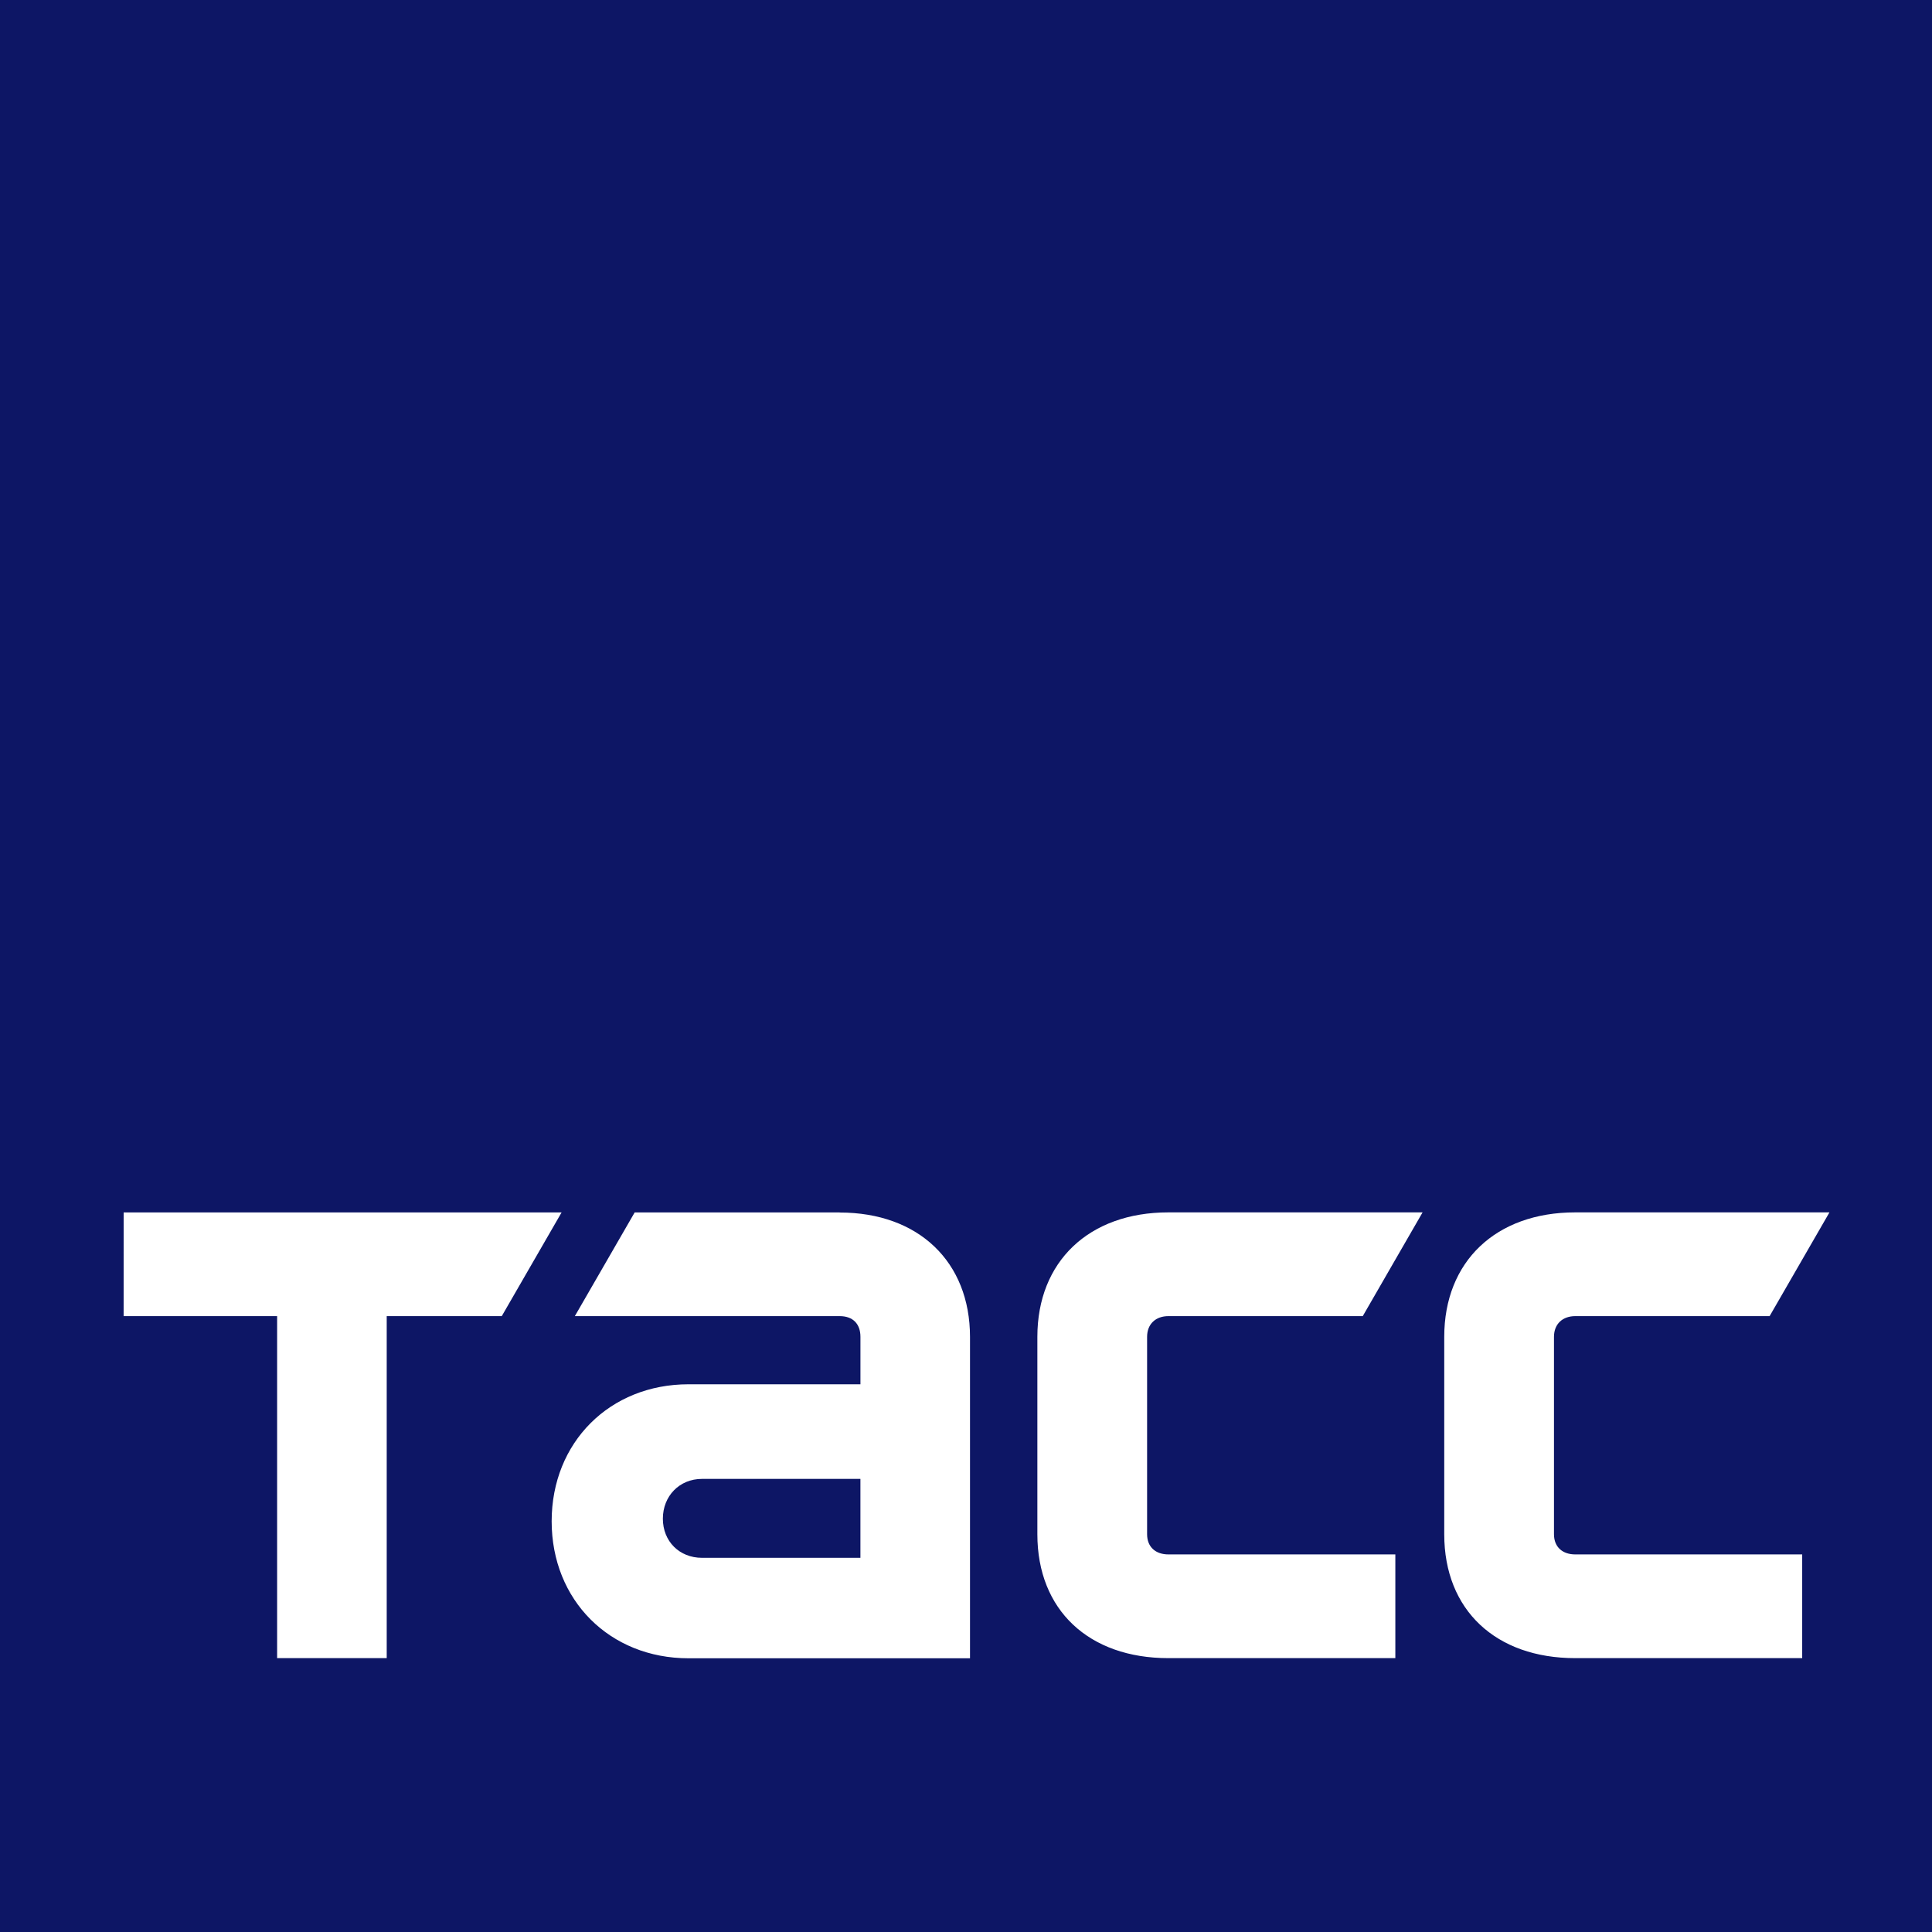 <svg xmlns="http://www.w3.org/2000/svg" width="80" height="80" fill="none">
    <rect width="100%" height="100%" fill="#808080" stroke="none"/>
    <g clip-path="url(#logo_square_large_svg__a)">
        <path fill="#0D1665" d="M80 0H0v80h80z"></path>
        <path fill="#fff"
            d="M5.12 50.203h18.135l-2.478 4.295h-4.764V68.66h-4.538V54.498H5.119zM48.38 54.498c-.514 0-.881.316-.881.858v8.173c0 .542.367.836.88.836h9.399v4.295H48.38c-3.291 0-5.425-1.987-5.425-5.13v-8.174c0-3.116 2.134-5.154 5.425-5.154h10.526l-2.477 4.296zM34.77 50.203h-8.489l-2.478 4.295h10.968c.541 0 .858.316.858.858v1.964H28.51c-3.263 0-5.667 2.405-5.667 5.673s2.404 5.673 5.667 5.673h11.656V55.362c0-3.116-2.134-5.154-5.396-5.154m.858 14.298h-6.56c-.936 0-1.62-.683-1.62-1.62s.684-1.648 1.62-1.648h6.56zM65.227 54.498c-.514 0-.88.316-.88.858v8.173c0 .542.367.836.88.836h9.398v4.295h-9.398c-3.285 0-5.424-1.987-5.424-5.13v-8.174c0-3.116 2.133-5.154 5.424-5.154h10.527l-2.478 4.296z">
        </path>
    </g>
    <defs>
        <clipPath id="logo_square_large_svg__a">
            <path fill="#fff" d="M0 0h80v80H0z"></path>
        </clipPath>
    </defs>
</svg>